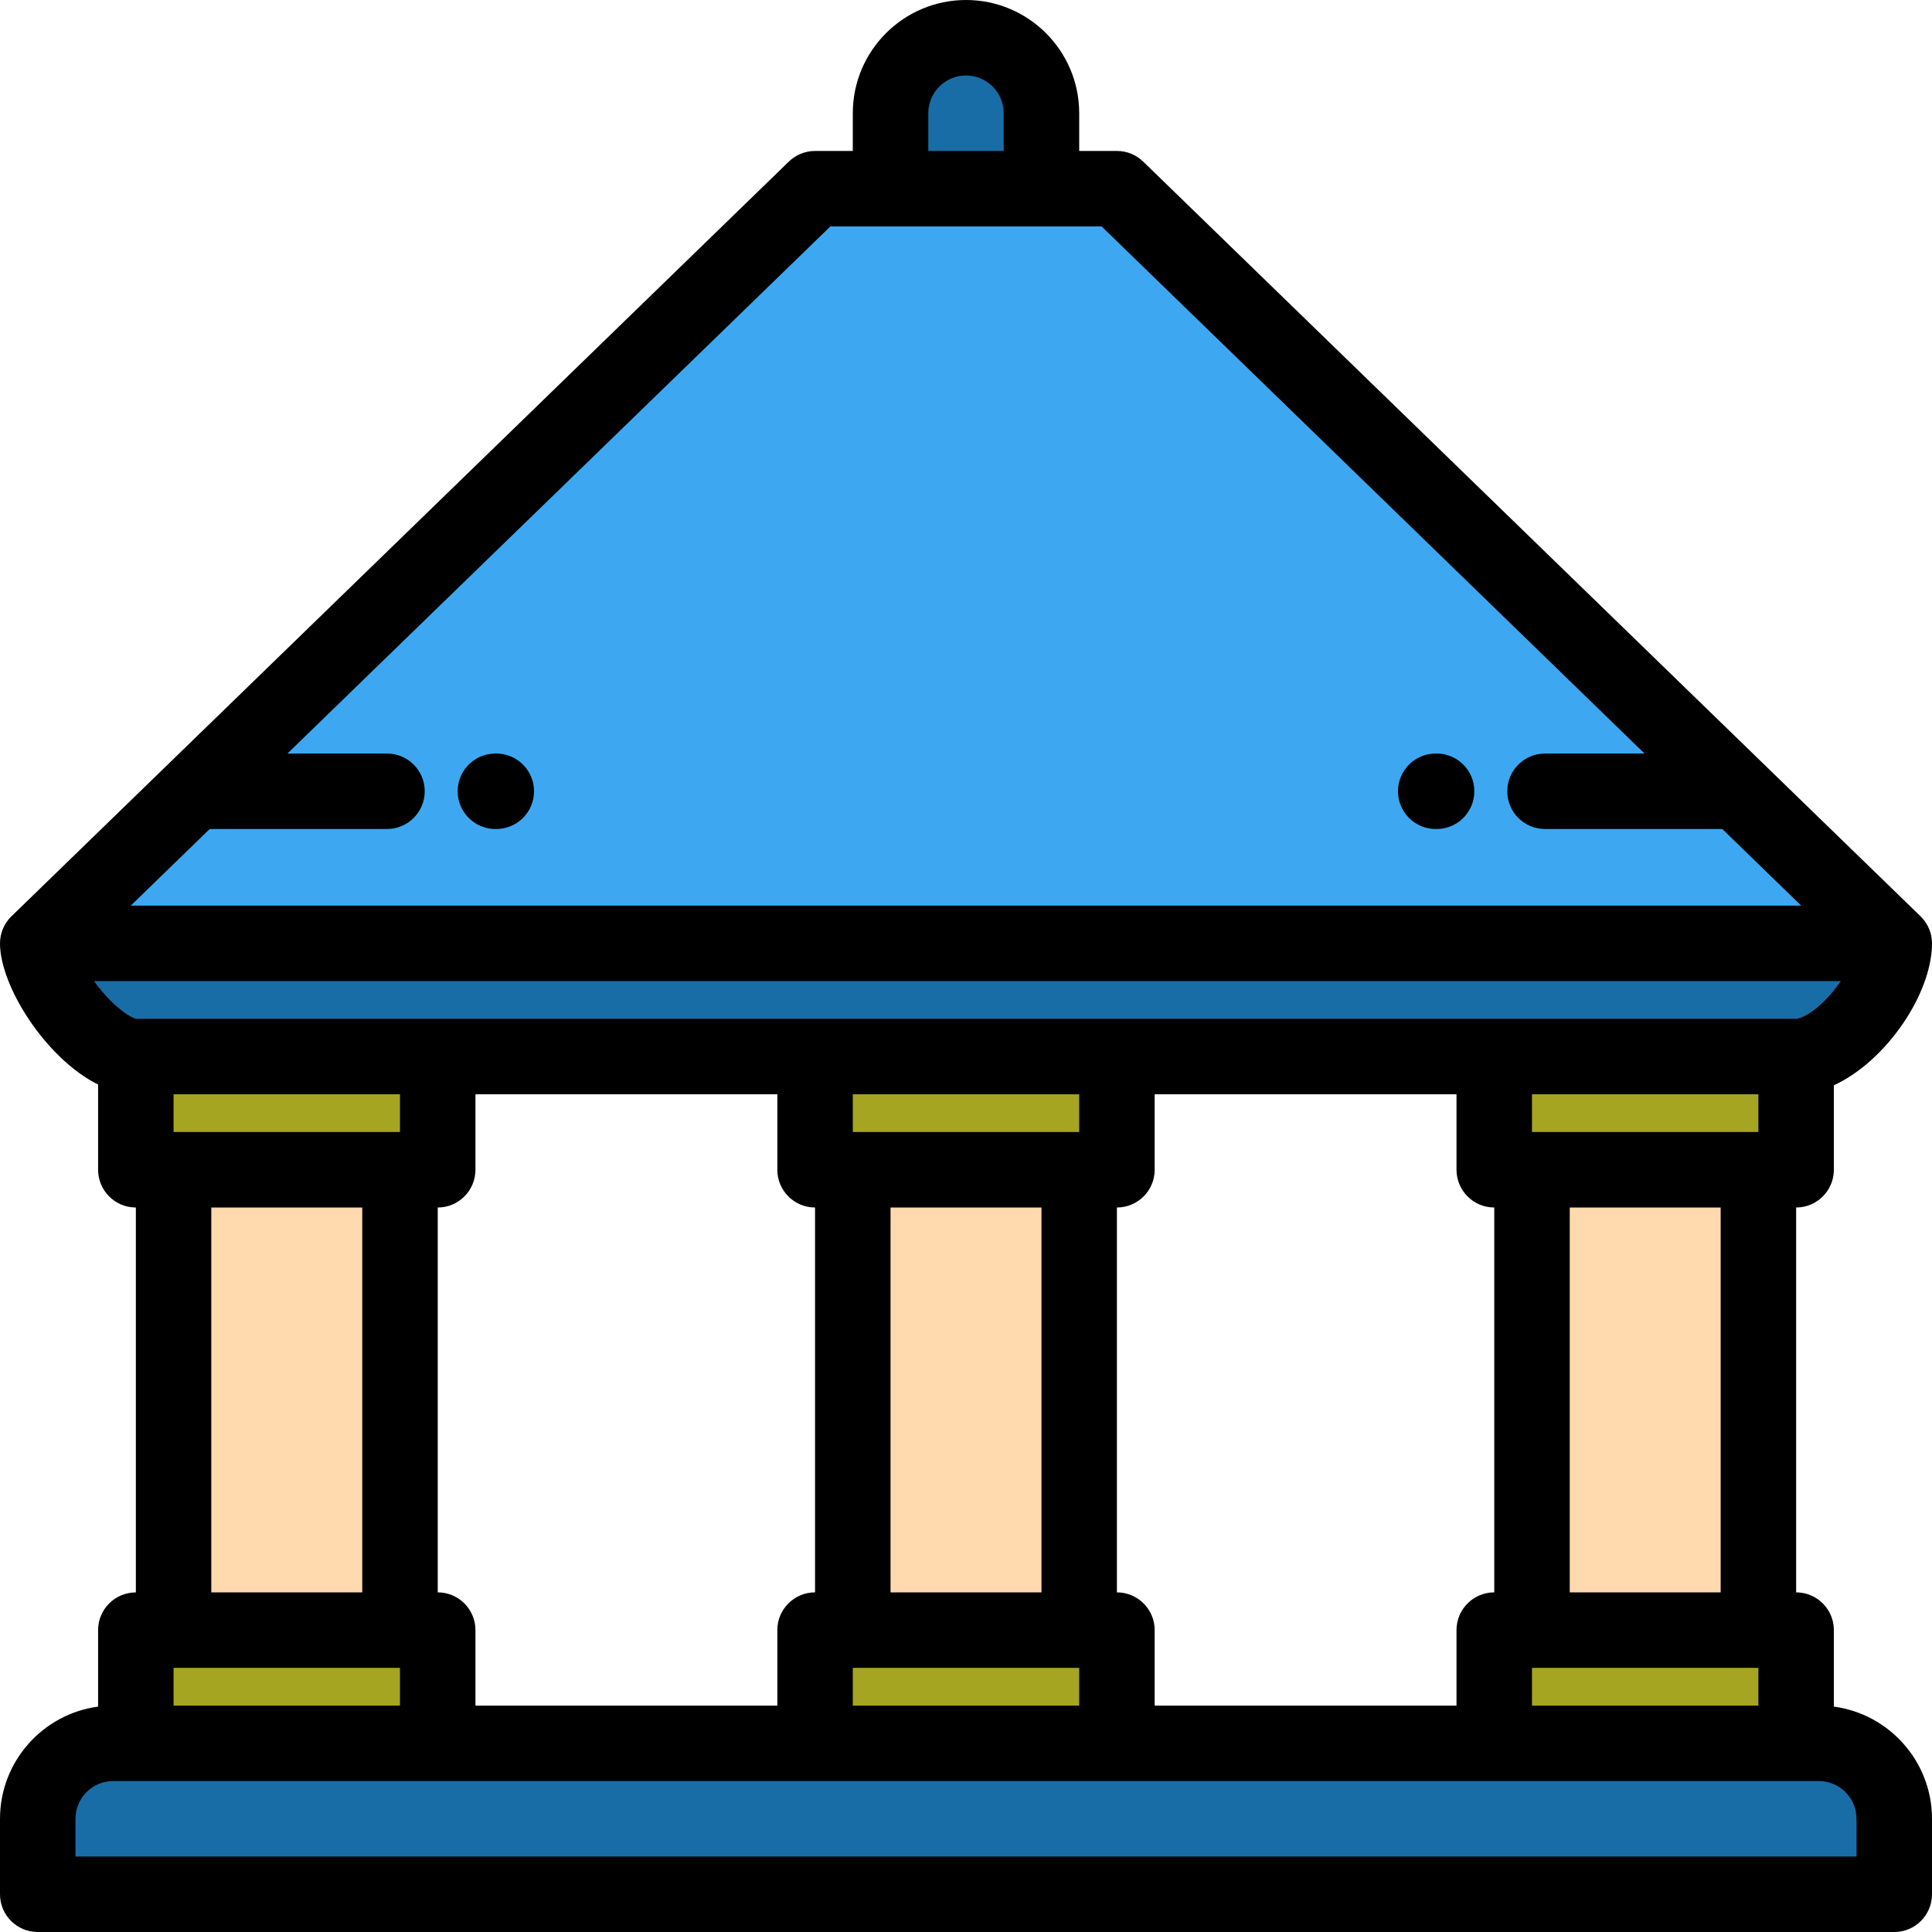 <svg width="44" height="44" viewBox="0 0 44 44" fill="none" xmlns="http://www.w3.org/2000/svg">
<g clip-path="url(#clip0_41_103)">
<path d="M23.719 4.297V2.578C23.719 1.633 22.945 0.86 22 0.86C21.054 0.86 20.281 1.633 20.281 2.578V4.297H23.719Z" fill="#196DA6"/>
<path d="M25.438 4.297H23.719H20.281H18.562L11.43 11.222L4.428 18.02L0.86 21.484H43.14L39.572 18.02L32.57 11.222L25.438 4.297Z" fill="#3DA8F1"/>
<path d="M43.14 21.484H0.86C0.86 22.344 2.188 24.063 3.094 24.063H9.969H18.562H25.437H34.031H40.906C41.892 24.063 43.14 22.478 43.14 21.484Z" fill="#196DA6"/>
<path d="M9.969 26.64V24.063H3.094V26.64H3.953H9.109H9.969Z" fill="#A6A521"/>
<path d="M18.562 24.063V26.64H19.422H24.578H25.437V24.063H18.562Z" fill="#A6A521"/>
<path d="M34.031 24.063V26.64H34.89H40.046H40.906V24.063H34.031Z" fill="#A6A521"/>
<path d="M40.046 26.64H34.89V37.125H40.046V26.64Z" fill="#FFDAAE"/>
<path d="M24.578 26.64H19.422V37.125H24.578V26.64Z" fill="#FFDAAE"/>
<path d="M9.109 26.64H3.953V37.125H9.109V26.64Z" fill="#FFDAAE"/>
<path d="M9.109 37.125H3.953H3.094V39.703H9.969V37.125H9.109Z" fill="#A6A521"/>
<path d="M18.562 37.125V39.703H25.437V37.125H24.578H19.422H18.562Z" fill="#A6A521"/>
<path d="M34.031 37.125V39.703H40.906V37.125H40.046H34.89H34.031Z" fill="#A6A521"/>
<path d="M40.906 39.703H34.031H25.437H18.562H9.969H3.094H2.577C1.633 39.703 0.859 40.476 0.859 41.422V43.14H43.141V41.422C43.141 40.476 42.366 39.703 41.421 39.703H40.906Z" fill="#196DA6"/>
<path d="M41.765 38.867V37.125C41.765 36.65 41.38 36.265 40.906 36.265L40.906 27.5C41.38 27.5 41.765 27.115 41.765 26.64V24.717C42.955 24.169 44 22.632 44 21.484C44 21.482 43.999 21.478 43.999 21.478C43.999 21.461 43.998 21.444 43.997 21.426C43.996 21.415 43.996 21.404 43.995 21.392C43.993 21.377 43.99 21.362 43.988 21.347C43.986 21.334 43.984 21.321 43.982 21.309C43.979 21.297 43.976 21.286 43.973 21.275C43.969 21.259 43.965 21.243 43.961 21.228C43.958 21.22 43.955 21.213 43.953 21.206C43.946 21.187 43.94 21.168 43.932 21.15C43.914 21.106 43.891 21.065 43.865 21.024C43.861 21.017 43.857 21.01 43.852 21.003C43.845 20.992 43.836 20.98 43.827 20.969C43.818 20.958 43.81 20.946 43.801 20.936C43.794 20.927 43.785 20.918 43.778 20.909C43.766 20.897 43.755 20.884 43.743 20.872C43.742 20.871 43.74 20.869 43.739 20.868L40.181 17.414C40.18 17.413 40.179 17.411 40.177 17.41L26.036 3.681C25.876 3.525 25.661 3.438 25.438 3.438H24.578V2.578C24.578 1.157 23.422 0 22 0C20.578 0 19.422 1.157 19.422 2.578V3.438H18.562C18.339 3.438 18.124 3.525 17.964 3.681L0.261 20.868C0.259 20.869 0.258 20.871 0.256 20.872C0.245 20.884 0.234 20.897 0.222 20.909C0.214 20.918 0.206 20.927 0.198 20.936C0.19 20.946 0.182 20.957 0.174 20.968C0.165 20.98 0.155 20.991 0.147 21.004C0.143 21.009 0.141 21.015 0.137 21.02C0.11 21.062 0.087 21.105 0.068 21.15C0.064 21.158 0.062 21.166 0.058 21.174C0.052 21.192 0.045 21.21 0.039 21.228C0.035 21.242 0.031 21.257 0.028 21.272C0.025 21.284 0.021 21.296 0.018 21.309C0.016 21.321 0.014 21.334 0.012 21.346C0.01 21.362 0.007 21.377 0.005 21.393C0.004 21.404 0.004 21.415 0.003 21.426C0.002 21.444 0.001 21.461 0.001 21.478C0.001 21.478 0 21.482 0 21.485C0 22.457 1.041 24.105 2.234 24.7V26.64C2.234 27.115 2.619 27.5 3.094 27.5L3.094 36.266C2.619 36.266 2.234 36.65 2.234 37.125V38.867C0.975 39.035 0 40.117 0 41.422V43.14C0 43.615 0.385 44 0.859 44H43.141C43.615 44 44 43.615 44 43.14V41.422C44 40.117 43.025 39.036 41.765 38.867ZM26.297 38.844V37.125C26.297 36.65 25.912 36.266 25.437 36.265V27.5C25.912 27.5 26.297 27.115 26.297 26.64V24.922H33.171V26.64C33.171 27.115 33.556 27.5 34.031 27.5L34.031 36.265C33.556 36.265 33.171 36.65 33.171 37.125V38.844H26.297ZM10.828 38.844V37.125C10.828 36.65 10.443 36.265 9.969 36.265V27.5C10.443 27.5 10.828 27.115 10.828 26.64V24.922H17.703V26.64C17.703 27.115 18.088 27.5 18.562 27.5V36.265C18.088 36.265 17.703 36.65 17.703 37.125V38.844H10.828ZM3.953 37.984H9.109V38.844H3.953V37.984ZM3.953 25.781V24.922H9.109V25.781H3.953ZM23.719 27.5V36.265H20.281V27.5H23.719ZM24.578 25.781H19.422V24.922H24.578V25.781ZM19.422 37.984H24.578V38.844H19.422V37.984ZM40.046 25.781H34.89V24.922H40.046V25.781ZM34.89 37.984H40.046V38.844H34.89V37.984ZM39.187 36.266H35.75V27.5H39.187V36.266ZM21.141 2.578C21.141 2.105 21.526 1.719 22 1.719C22.474 1.719 22.859 2.105 22.859 2.578V3.438H21.141V2.578ZM18.911 5.157H20.281H23.719H25.089L37.453 17.161H35.186C34.712 17.161 34.327 17.546 34.327 18.02C34.327 18.495 34.712 18.88 35.186 18.88H39.224L41.021 20.625H2.978L4.776 18.88H8.813C9.288 18.88 9.673 18.495 9.673 18.02C9.673 17.546 9.288 17.161 8.813 17.161H6.546L18.911 5.157ZM41.924 22.344C41.867 22.427 41.804 22.511 41.734 22.595C41.349 23.055 41.01 23.203 40.906 23.203H34.031H25.437H18.562H9.969H3.101C2.999 23.186 2.653 22.99 2.261 22.502C2.218 22.448 2.178 22.396 2.141 22.344H41.924ZM4.812 27.5H8.25V36.265H4.812V27.5ZM42.281 42.281H1.719V41.422C1.719 40.948 2.104 40.562 2.577 40.562H3.094H9.969H18.562H25.437H34.031H40.906H41.421C41.895 40.562 42.281 40.948 42.281 41.422L42.281 42.281Z" fill="#000001"/>
<path d="M11.282 18.88H11.303C11.777 18.88 12.162 18.495 12.162 18.02C12.162 17.546 11.777 17.161 11.303 17.161H11.282C10.808 17.161 10.423 17.546 10.423 18.02C10.423 18.495 10.808 18.88 11.282 18.88Z" fill="#000001"/>
<path d="M32.697 18.88H32.718C33.192 18.88 33.577 18.495 33.577 18.02C33.577 17.546 33.192 17.161 32.718 17.161H32.697C32.223 17.161 31.838 17.546 31.838 18.02C31.838 18.495 32.223 18.88 32.697 18.88Z" fill="#000001"/>
</g>
<defs>
<clipPath id="clip0_41_103">
<rect width="44" height="44" fill="white"/>
</clipPath>
</defs>
</svg>
